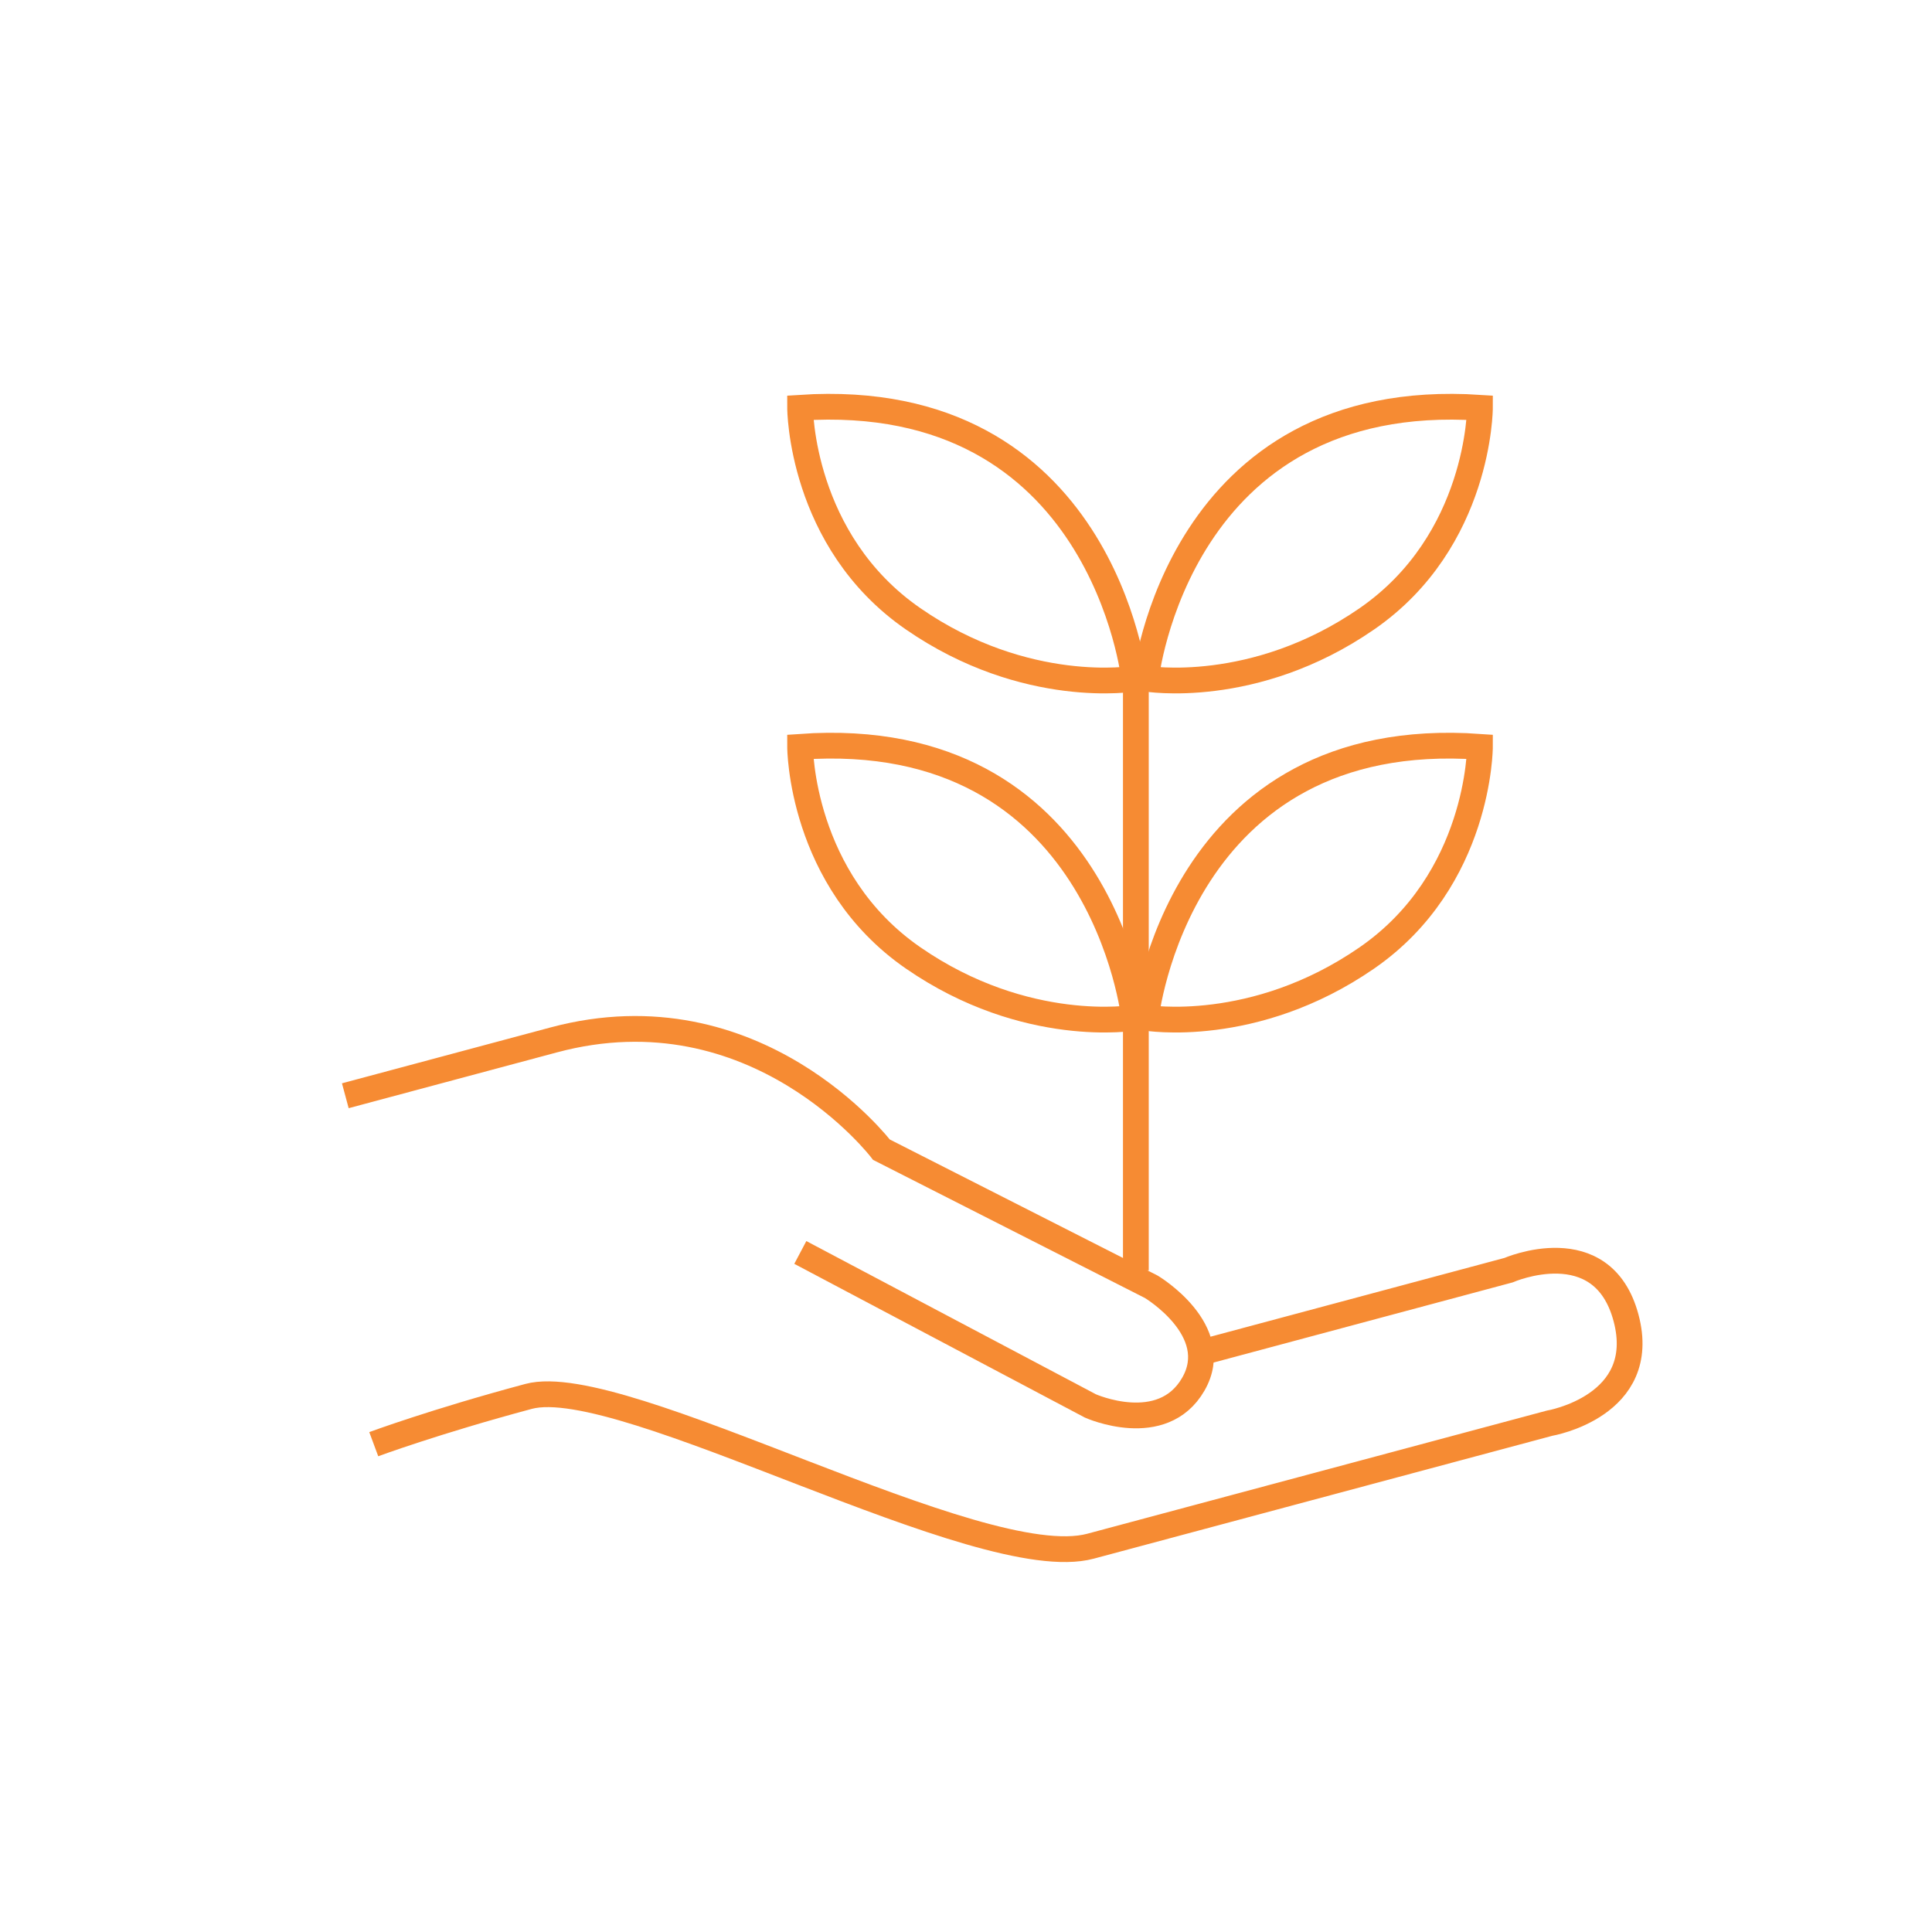 <svg width="75" height="75" viewBox="0 0 75 75" fill="none" xmlns="http://www.w3.org/2000/svg">
<path d="M13.405 42.537C13.405 42.537 13.62 42.479 21.493 40.37C29.366 38.26 34.218 44.631 34.218 44.631L44.696 49.955C44.696 49.955 47.528 51.65 46.323 53.737C45.118 55.825 42.329 54.578 42.329 54.578L31.068 48.62" stroke="#F68B33" stroke-miterlimit="10"/>
<path d="M46.608 52.511L58.56 49.308C58.56 49.308 62.2 47.719 63.121 51.155C64.041 54.59 60.152 55.249 60.152 55.249C60.152 55.249 46.625 58.873 42.331 60.024C38.037 61.174 24.172 53.23 20.521 54.208C16.871 55.186 14.509 56.063 14.509 56.063" stroke="#F68B33" stroke-miterlimit="10"/>
<path d="M44.094 49.317V25.442" stroke="#F68B33" stroke-miterlimit="10"/>
<path d="M31.06 15.828C31.06 15.828 31.06 20.99 35.447 24.022C39.835 27.055 44.029 26.345 44.029 26.345C44.029 26.345 42.803 15.053 31.06 15.828Z" stroke="#F68B33" stroke-miterlimit="10"/>
<path d="M57.451 15.828C57.451 15.828 57.451 20.99 53.063 24.022C48.676 27.055 44.481 26.345 44.481 26.345C44.481 26.345 45.707 15.053 57.451 15.828Z" stroke="#F68B33" stroke-miterlimit="10"/>
<path d="M31.06 28.991C31.06 28.991 31.06 34.153 35.447 37.186C39.835 40.219 44.029 39.509 44.029 39.509C44.029 39.509 42.803 28.152 31.06 28.991Z" stroke="#F68B33" stroke-miterlimit="10"/>
<path d="M57.451 28.991C57.451 28.991 57.451 34.153 53.063 37.186C48.676 40.219 44.481 39.509 44.481 39.509C44.481 39.509 45.707 28.152 57.451 28.991Z" stroke="#F68B33" stroke-miterlimit="10"/>
</svg>
